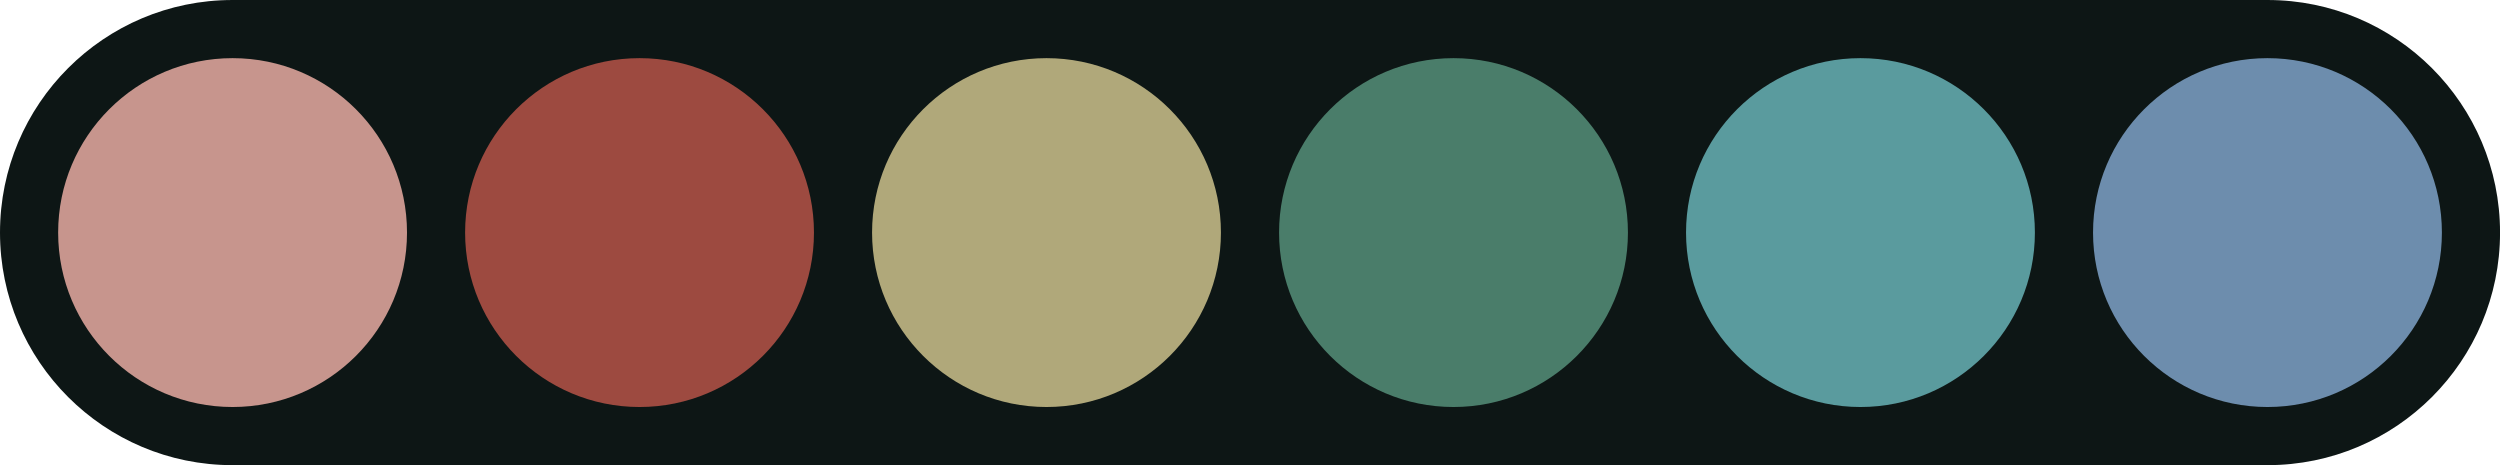<?xml version="1.0" encoding="UTF-8" standalone="no"?>
<!-- Created with Inkscape (http://www.inkscape.org/) -->

<svg
   width="215"
   height="40"
   viewBox="0 0 56.885 10.583"
   version="1.1"
   id="svg1"
   inkscape:version="1.4 (e7c3feb100, 2024-10-09)"
   sodipodi:docname="palette.svg"
   xmlns:inkscape="http://www.inkscape.org/namespaces/inkscape"
   xmlns:sodipodi="http://sodipodi.sourceforge.net/DTD/sodipodi-0.dtd"
   xmlns="http://www.w3.org/2000/svg"
   xmlns:svg="http://www.w3.org/2000/svg">
  <sodipodi:namedview
     id="namedview1"
     pagecolor="#ffffff"
     bordercolor="#000000"
     borderopacity="0.25"
     inkscape:showpageshadow="2"
     inkscape:pageopacity="0.0"
     inkscape:pagecheckerboard="false"
     inkscape:deskcolor="#d1d1d1"
     inkscape:document-units="px"
     showguides="true"
     inkscape:zoom="4.2618406"
     inkscape:cx="65.581993"
     inkscape:cy="45.285598"
     inkscape:window-width="2550"
     inkscape:window-height="1394"
     inkscape:window-x="0"
     inkscape:window-y="0"
     inkscape:window-maximized="1"
     inkscape:current-layer="layer2" />
  <defs
     id="defs1" />
  <g
     inkscape:label="Layer 1"
     inkscape:groupmode="layer"
     id="layer1-8">
    <circle
       style="fill:#0d1615;fill-opacity:1;stroke-width:0.132"
       id="path1-4"
       cx="5.292"
       cy="5.292"
       r="5.292" />
    <circle
       style="fill:#0d1615;fill-opacity:1;stroke-width:0.132"
       id="path1-5-5"
       cx="-51.594"
       cy="5.292"
       r="5.292"
       transform="scale(-1,1)" />
    <rect
       style="fill:#0d1615;fill-opacity:1;stroke-width:0.265"
       id="rect2-0"
       width="46.302"
       height="10.583"
       x="5.292"
       y="0" />
  </g>
  <g
     inkscape:groupmode="layer"
     id="layer2"
     inkscape:label="Layer 2"
     style="display:none">
    <g
       inkscape:label="Layer 1"
       inkscape:groupmode="layer"
       id="layer1">
      <circle
         style="fill:#0d1615;fill-opacity:1;stroke-width:0.132"
         id="path1"
         cx="5.292"
         cy="5.292"
         r="5.292" />
      <circle
         style="fill:#0d1615;fill-opacity:1;stroke-width:0.132"
         id="path1-5"
         cx="-51.594"
         cy="5.292"
         r="5.292"
         transform="scale(-1,1)" />
      <rect
         style="fill:#0d1615;fill-opacity:1;stroke-width:0.265"
         id="rect2"
         width="46.302"
         height="10.583"
         x="5.292"
         y="0" />
    </g>
    <circle
       style="fill:#9d4a40;fill-opacity:1;stroke-width:0.132"
       id="path2"
       cx="14.552"
       cy="5.292"
       r="3.969" />
    <circle
       style="fill:#4a7d6a;fill-opacity:1;stroke-width:0.132"
       id="path2-2"
       cx="33.073"
       cy="5.292"
       r="3.969" />
    <circle
       style="fill:#b0a87a;fill-opacity:1;stroke-width:0.132"
       id="path2-2-7"
       cx="23.812"
       cy="5.292"
       r="3.969" />
    <circle
       style="fill:#6d8dad;fill-opacity:1;stroke-width:0.132"
       id="path2-2-7-6"
       cx="51.594"
       cy="5.292"
       r="3.969" />
    <circle
       style="fill:#c7958d;fill-opacity:1;stroke-width:0.132"
       id="path2-2-7-6-6"
       cx="5.292"
       cy="5.292"
       r="3.969" />
    <circle
       style="fill:#5a9b9e;fill-opacity:1;stroke-width:0.132"
       id="path2-2-7-6-6-9"
       cx="42.333"
       cy="5.292"
       r="3.969" />
  </g>
  <g
     inkscape:groupmode="layer"
     id="layer3"
     inkscape:label="Layer 3">
    <circle
       style="fill:#9d4a40;fill-opacity:1;stroke-width:0.132"
       id="path2-3"
       cx="14.552"
       cy="5.292"
       r="3.969" />
    <circle
       style="fill:#4a7d6a;fill-opacity:1;stroke-width:0.132"
       id="path2-2-6"
       cx="33.073"
       cy="5.292"
       r="3.969" />
    <circle
       style="fill:#b0a87a;fill-opacity:1;stroke-width:0.132"
       id="path2-2-7-1"
       cx="23.812"
       cy="5.292"
       r="3.969" />
    <circle
       style="fill:#6d8dad;fill-opacity:1;stroke-width:0.132"
       id="path2-2-7-6-0"
       cx="51.594"
       cy="5.292"
       r="3.969" />
    <circle
       style="fill:#c7958d;fill-opacity:1;stroke-width:0.132"
       id="path2-2-7-6-6-6"
       cx="5.292"
       cy="5.292"
       r="3.969" />
    <circle
       style="fill:#5a9b9e;fill-opacity:1;stroke-width:0.132"
       id="path2-2-7-6-6-9-3"
       cx="42.333"
       cy="5.292"
       r="3.969" />
  </g>
</svg>

